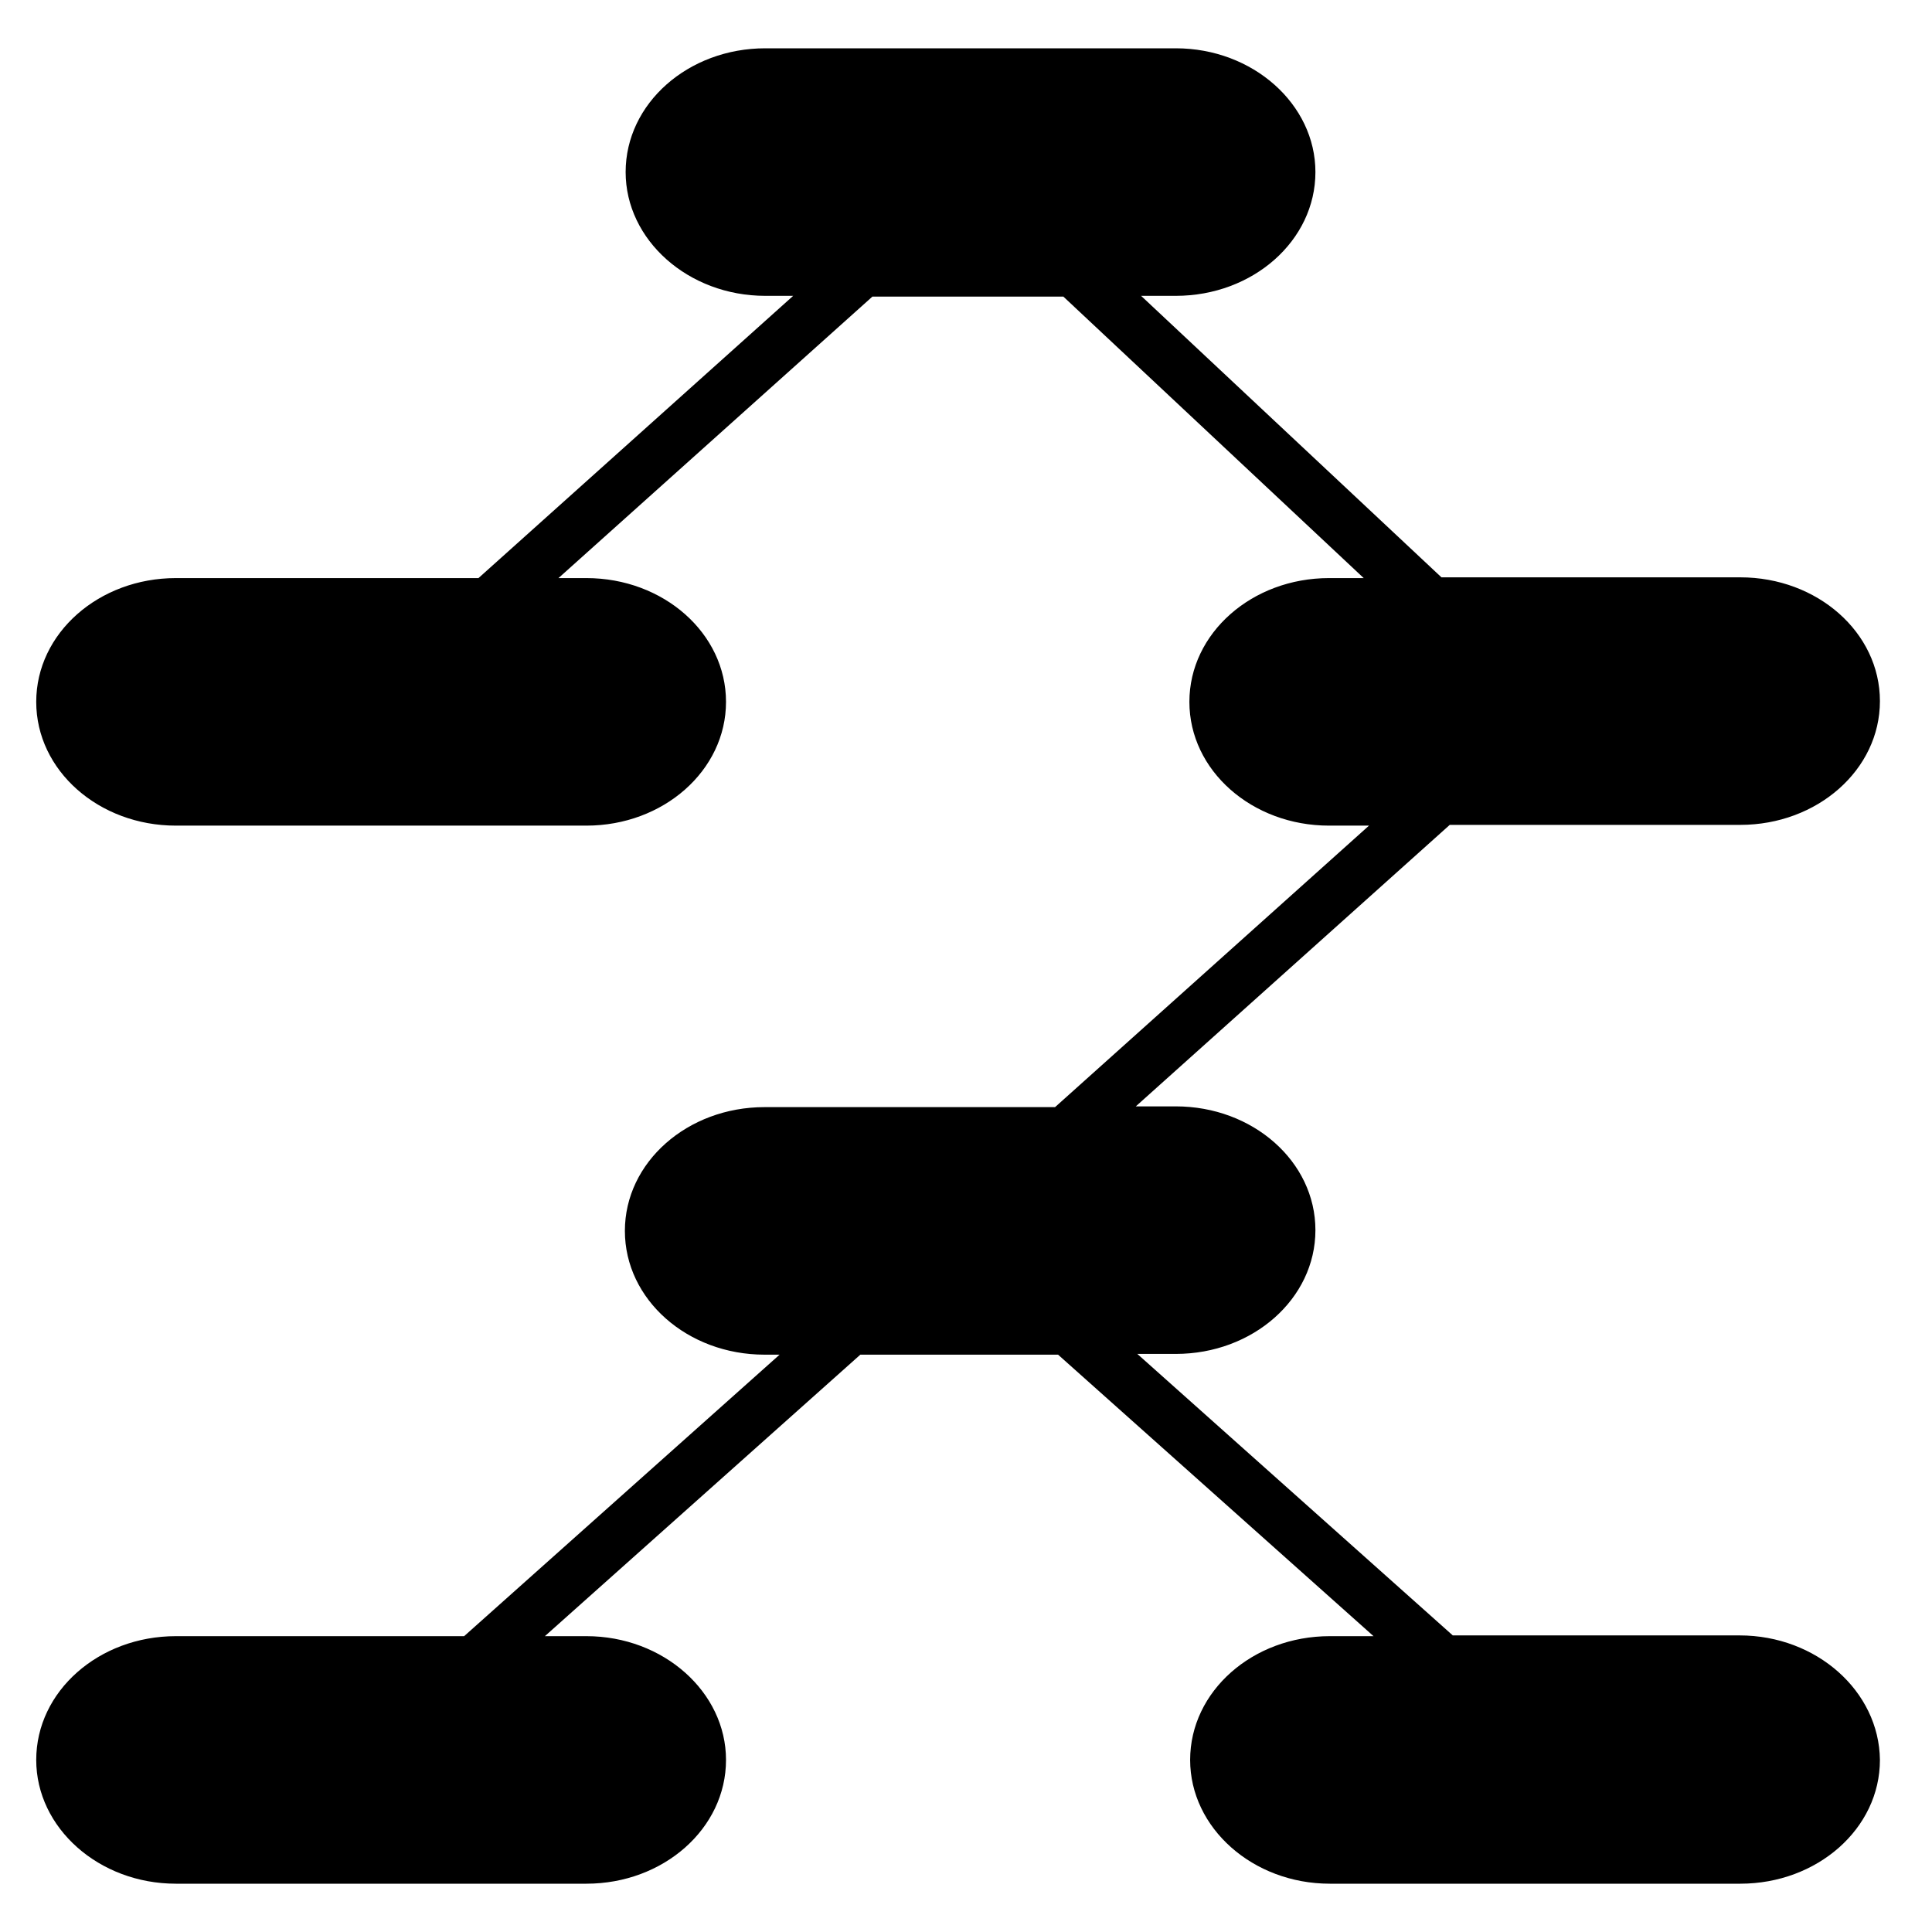 <?xml version="1.0" encoding="utf-8"?>
<!-- Generator: Adobe Illustrator 22.1.0, SVG Export Plug-In . SVG Version: 6.00 Build 0)  -->
<svg version="1.1" id="Layer_1" xmlns="http://www.w3.org/2000/svg" xmlns:xlink="http://www.w3.org/1999/xlink" x="0px" y="0px"
	 viewBox="0 0 256 256" style="enable-background:new 0 0 256 256;" xml:space="preserve">
<path d="M230.5,216.7h-38l-41.8-37.3h5.1c10.2,0,18.5-7.3,18.5-16.4s-8.3-16.4-18.5-16.4h-5.3l41.6-37.3h38.5
	c10.2,0,18.5-7.3,18.5-16.4s-8.3-16.4-18.5-16.4H191l-39.8-37.3h4.6c10.2,0,18.5-7.3,18.5-16.4c0-9-8.3-16.4-18.5-16.4h-54.4
	c-10.2,0-18.5,7.3-18.5,16.4c0,9,8.3,16.4,18.5,16.4h3.7L63.4,76.6H23.3C13.1,76.6,4.8,83.9,4.8,93s8.3,16.4,18.5,16.4h54.4
	c10.2,0,18.5-7.3,18.5-16.4s-8.3-16.4-18.5-16.4H74l41.6-37.3h25.3l39.8,37.3h-4.6c-10.2,0-18.5,7.3-18.5,16.4s8.3,16.4,18.5,16.4
	h5.3l-41.6,37.3h-38.5c-10.2,0-18.5,7.3-18.5,16.4s8.3,16.4,18.5,16.4h2l-41.8,37.3H23.3c-10.2,0-18.5,7.3-18.5,16.4
	c0,9,8.3,16.4,18.5,16.4h54.4c10.2,0,18.5-7.3,18.5-16.4c0-9-8.3-16.4-18.5-16.4h-5.5l41.8-37.3h26.2l41.8,37.3h-5.8
	c-10.2,0-18.5,7.3-18.5,16.4c0,9,8.3,16.4,18.5,16.4h54.4c10.2,0,18.5-7.3,18.5-16.4C249,224.1,240.7,216.7,230.5,216.7z"/>
</svg>
